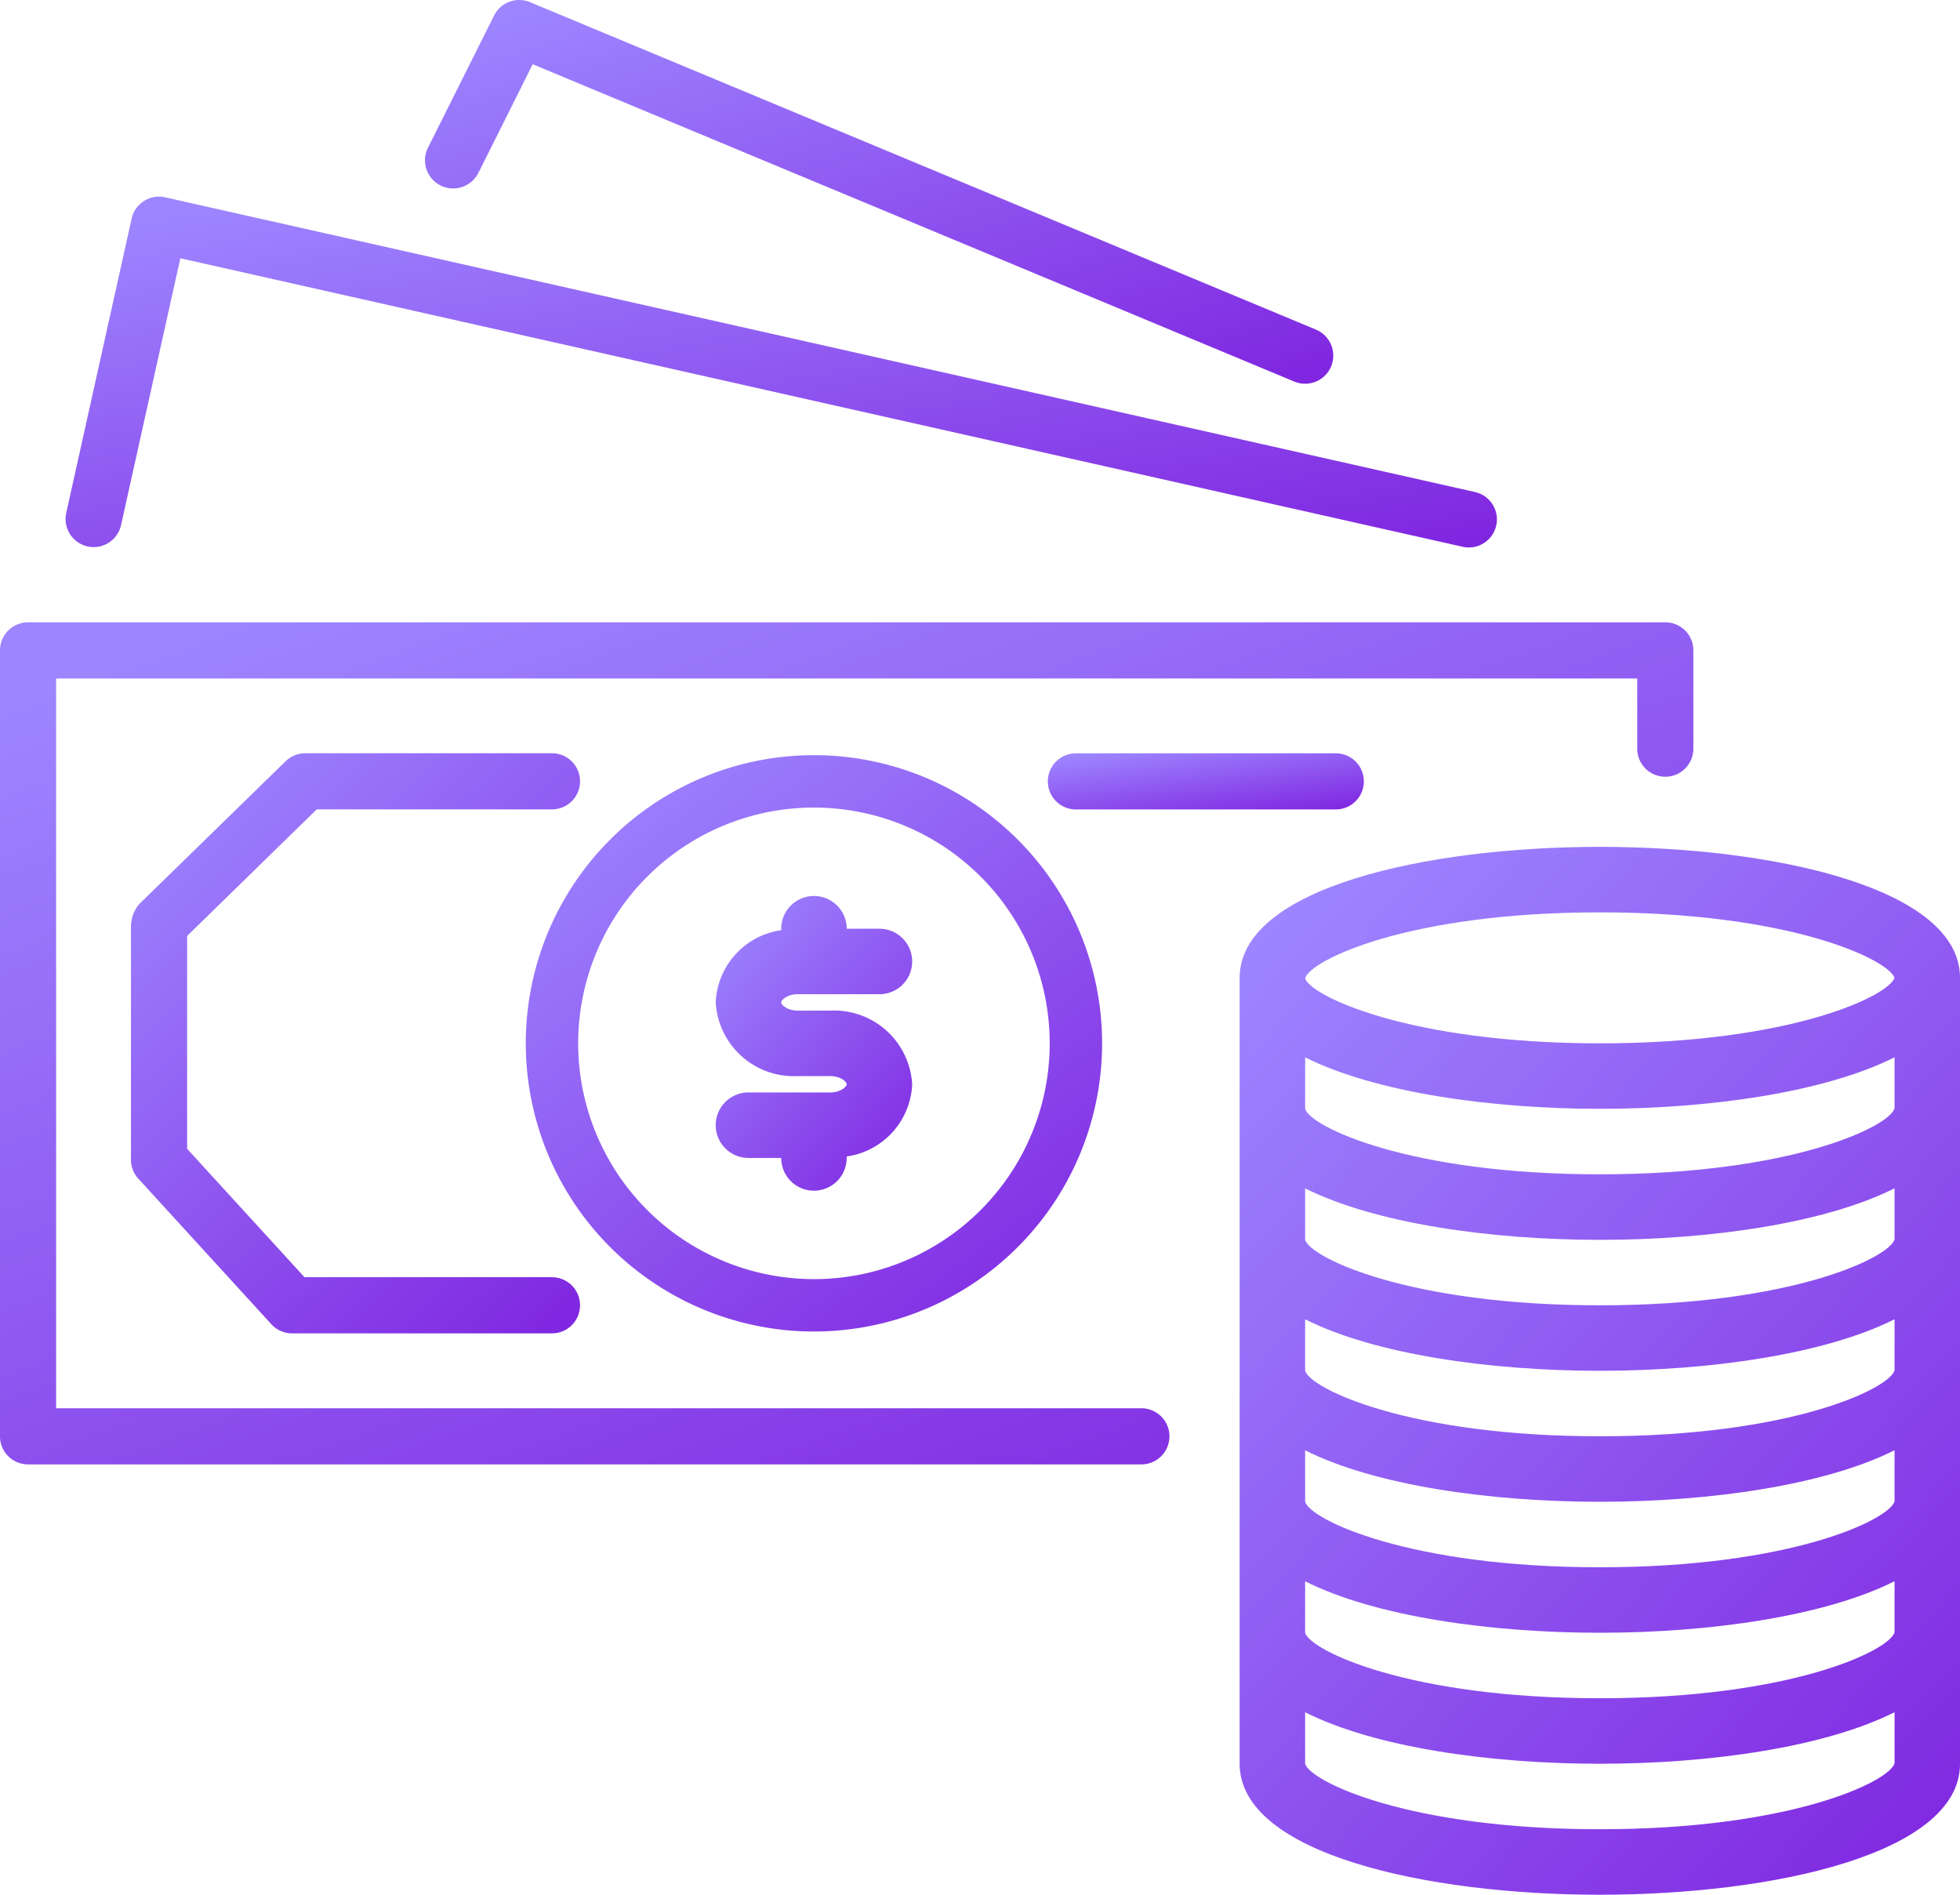 <svg xmlns="http://www.w3.org/2000/svg" xmlns:xlink="http://www.w3.org/1999/xlink" width="232.031" height="224.296" viewBox="0 0 232.031 224.296"><defs><linearGradient id="linear-gradient" x1="0.063" y1="0.06" x2="1.141" y2="1.506" gradientUnits="objectBoundingBox"><stop offset="0" stop-color="#9d85ff"></stop><stop offset="1" stop-color="#7400d4"></stop></linearGradient></defs><g id="money" transform="translate(0 -7.982)"><g id="Group_1310" data-name="Group 1310" transform="translate(0 81.651)"><g id="Group_1309" data-name="Group 1309"><path id="Path_2263" data-name="Path 2263" d="M197.152,160.017H3.322A3.318,3.318,0,0,0,0,163.331v93.042A3.318,3.318,0,0,0,3.314,259.7H135.121a3.322,3.322,0,0,0,0-6.644H6.644v-86.39H193.822v8.307a3.318,3.318,0,0,0,3.314,3.322h.008a3.318,3.318,0,0,0,3.322-3.314V163.339A3.319,3.319,0,0,0,197.152,160.017Z" transform="translate(0 -160.017)" fill="url(#linear-gradient)"></path></g></g><g id="Group_1312" data-name="Group 1312" transform="translate(7.751 31.259)"><g id="Group_1311" data-name="Group 1311" transform="translate(0 0)"><path id="Path_2264" data-name="Path 2264" d="M182.859,90.987,27.8,56.1a3.322,3.322,0,0,0-3.973,2.52L16.075,93.507a3.324,3.324,0,0,0,6.489,1.442l7.028-31.636L181.4,97.469a3.133,3.133,0,0,0,.733.081,3.322,3.322,0,0,0,.725-6.563Z" transform="translate(-15.995 -56.019)" fill="url(#linear-gradient)"></path></g></g><g id="Group_1314" data-name="Group 1314" transform="translate(50.333 7.982)"><g id="Group_1313" data-name="Group 1313"><path id="Path_2265" data-name="Path 2265" d="M209.328,47,116.294,8.239a3.334,3.334,0,0,0-4.264,1.585l-7.753,15.506a3.334,3.334,0,1,0,5.865,3.171c.034-.063.067-.128.1-.194v.008l6.361-12.73,90.162,37.567A3.331,3.331,0,1,0,209.328,47Z" transform="translate(-103.875 -7.982)" fill="url(#linear-gradient)"></path></g></g><g id="Group_1316" data-name="Group 1316" transform="translate(124.046 97.157)"><g id="Group_1315" data-name="Group 1315"><path id="Path_2266" data-name="Path 2266" d="M290.089,192.017H259.322a3.322,3.322,0,1,0,0,6.644h30.767a3.322,3.322,0,0,0,0-6.644Z" transform="translate(-256 -192.017)" fill="url(#linear-gradient)"></path></g></g><g id="Group_1318" data-name="Group 1318" transform="translate(62.244 97.378)"><g id="Group_1317" data-name="Group 1317"><path id="Path_2267" data-name="Path 2267" d="M162.569,192.473a34.113,34.113,0,1,0,34.113,34.113A34.113,34.113,0,0,0,162.569,192.473Zm0,62.023a27.91,27.91,0,1,1,27.91-27.91A27.91,27.91,0,0,1,162.569,254.5Z" transform="translate(-128.456 -192.473)" fill="url(#linear-gradient)"></path></g></g><g id="Group_1320" data-name="Group 1320" transform="translate(146.75 108.232)"><g id="Group_1319" data-name="Group 1319"><path id="Path_2268" data-name="Path 2268" d="M345.5,214.873c-20.545,0-42.641,4.853-42.641,15.506v93.035c0,10.652,22.1,15.506,42.641,15.506s42.641-4.853,42.641-15.506V230.379C388.138,219.726,366.042,214.873,345.5,214.873Zm34.888,108.482c-.585,2.151-12.211,7.811-34.888,7.811s-34.3-5.66-34.888-7.753V317.32c8.249,4.156,21.875,6.094,34.888,6.094s26.643-1.958,34.888-6.1Zm0-15.506C379.8,310,368.174,315.66,345.5,315.66s-34.3-5.66-34.888-7.753v-6.094c8.249,4.156,21.875,6.094,34.888,6.094s26.643-1.958,34.888-6.1Zm0-15.506c-.585,2.151-12.211,7.811-34.888,7.811s-34.3-5.66-34.888-7.753v-6.094c8.249,4.156,21.875,6.094,34.888,6.094s26.643-1.958,34.888-6.1Zm0-15.506c-.585,2.151-12.211,7.811-34.888,7.811s-34.3-5.66-34.888-7.753V270.8c8.249,4.156,21.875,6.094,34.888,6.094s26.643-1.958,34.888-6.1Zm0-15.506c-.585,2.151-12.211,7.811-34.888,7.811s-34.3-5.66-34.888-7.753V255.3c8.249,4.136,21.875,6.094,34.888,6.094s26.643-1.958,34.888-6.1Zm0-15.506c-.585,2.151-12.211,7.811-34.888,7.811s-34.3-5.66-34.888-7.753v-6.094c8.249,4.136,21.875,6.094,34.888,6.094s26.643-1.958,34.888-6.1ZM345.5,238.132c-22.642,0-34.264-5.644-34.888-7.683v-.023c.624-2.159,12.246-7.8,34.888-7.8,22.483,0,34.113,5.559,34.888,7.753C379.61,232.573,367.98,238.132,345.5,238.132Z" transform="translate(-302.856 -214.873)" fill="url(#linear-gradient)"></path></g></g><g id="Group_1322" data-name="Group 1322" transform="translate(15.502 97.157)"><g id="Group_1321" data-name="Group 1321"><path id="Path_2269" data-name="Path 2269" d="M81.835,254.036h-29.3l-13.893-15.2v-25.2l15.343-14.982H81.835a3.322,3.322,0,0,0,0-6.644h-29.2a3.326,3.326,0,0,0-2.326.942l-17.316,16.89a4.164,4.164,0,0,0-1,2.714v27.569a3.324,3.324,0,0,0,.868,2.241L48.61,259.6a3.322,3.322,0,0,0,2.454,1.082H81.835a3.322,3.322,0,1,0,0-6.644Z" transform="translate(-31.992 -192.017)" fill="url(#linear-gradient)"></path></g></g><g id="Group_1324" data-name="Group 1324" transform="translate(84.727 114.047)"><g id="Group_1323" data-name="Group 1323"><path id="Path_2270" data-name="Path 2270" d="M188.424,240.441h-3.876c-1.206,0-1.938-.674-1.938-.969s.733-.969,1.938-.969h9.691a3.876,3.876,0,1,0,0-7.753h-3.876a3.876,3.876,0,1,0-7.753,0v.174a9.024,9.024,0,0,0-7.753,8.528,9.257,9.257,0,0,0,9.691,8.741h3.876c1.206,0,1.938.674,1.938.969s-.733.969-1.938.969h-9.691a3.876,3.876,0,0,0,0,7.753h3.876a3.876,3.876,0,0,0,7.753,0v-.174a9.024,9.024,0,0,0,7.753-8.528A9.257,9.257,0,0,0,188.424,240.441Z" transform="translate(-174.856 -226.873)" fill="url(#linear-gradient)"></path></g></g></g></svg>